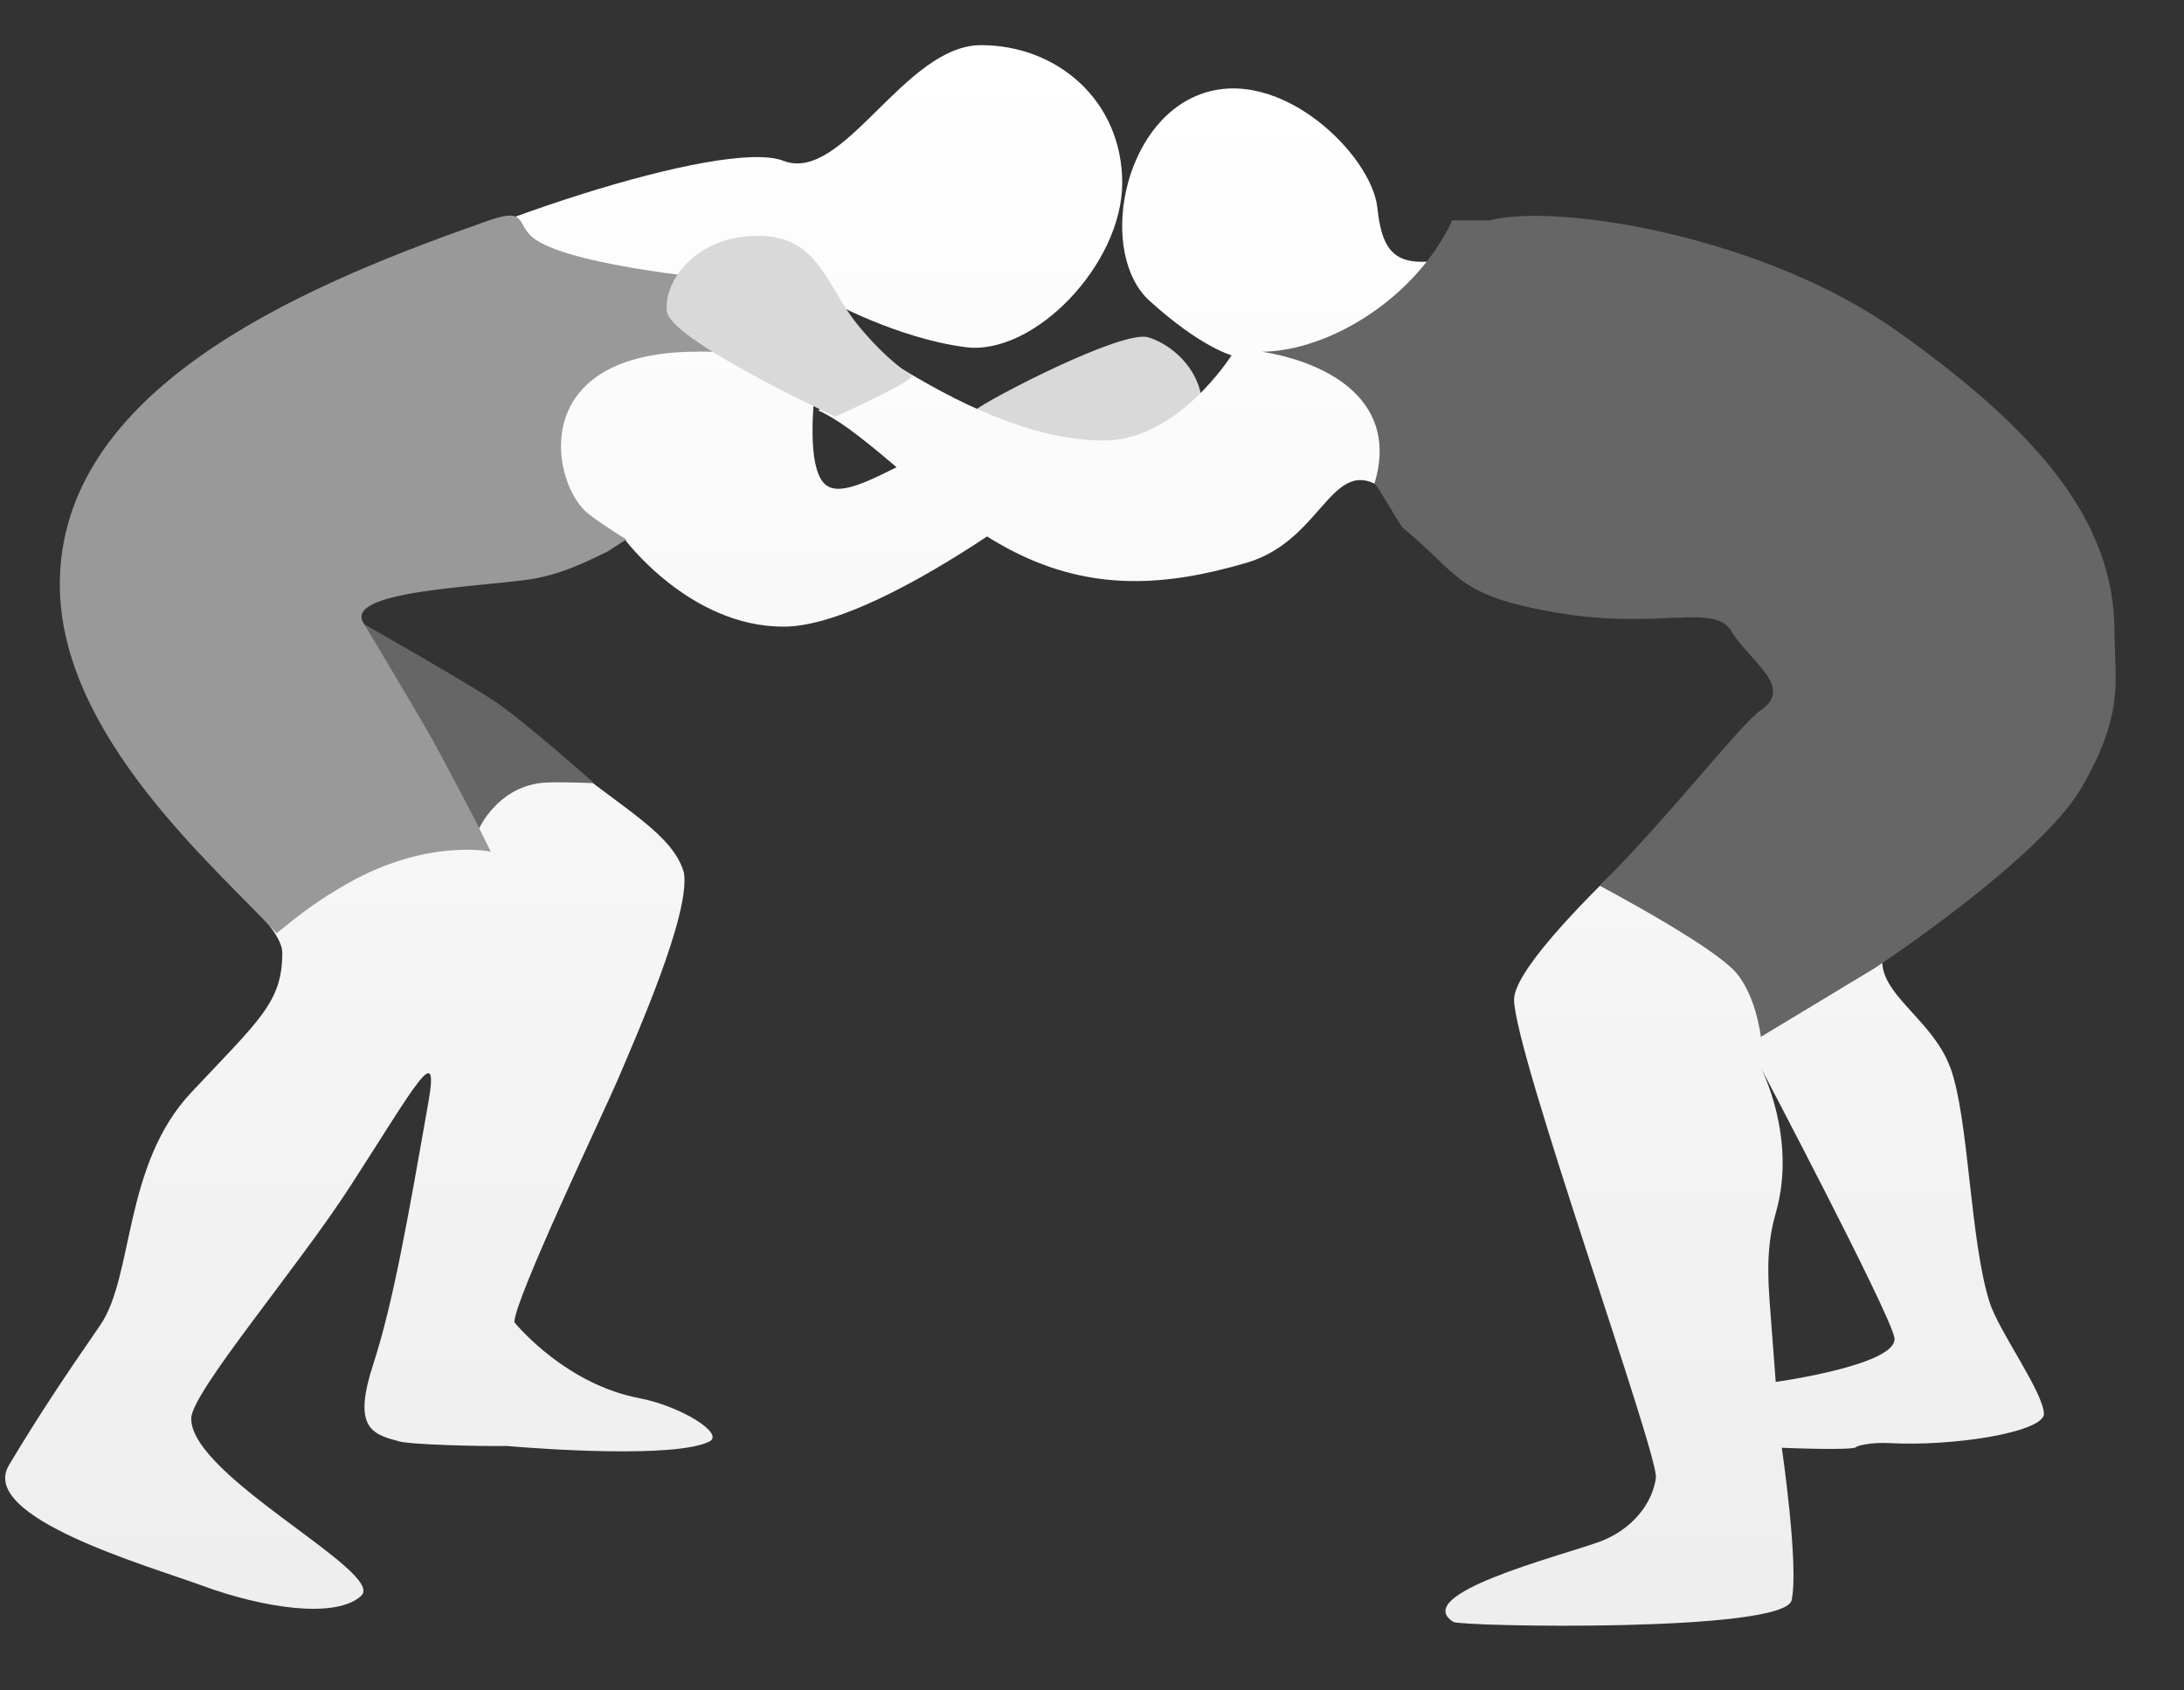 <svg width='31' height='24' viewBox='0 0 31 24' xmlns='http://www.w3.org/2000/svg'><rect x="0" y="0" width="31" height="24" fill="#333333" stroke="none"/><title>112-Wrestling</title><defs><linearGradient x1='50.049%' y1='1.039%' x2='50.049%' y2='98.994%' id='a'><stop stop-color='#FFF' offset='0%'/><stop stop-color='#EEE' offset='98.33%'/></linearGradient><linearGradient x1='49.914%' y1='1.363%' x2='49.914%' y2='99.091%' id='b'><stop stop-color='#FFF' offset='0%'/><stop stop-color='#EEE' offset='98.33%'/></linearGradient></defs><g fill='none' fill-rule='evenodd'><path d='M13.667 4.332c.97.124 2.222-1.176 2.222-2.333 0-1.157-.913-1.955-2.004-1.955s-1.956 1.973-2.805 1.642c-.848-.33-4.694.959-6.307 1.912-1.544.913-3.85 1.382-3.85 4.11 0 2.728 3.044 4.519 3.044 5.222 0 .702-.323.95-1.293 1.984-.97 1.033-.809 2.604-1.294 3.307-.485.703-.848 1.24-1.293 1.984-.444.744 1.992 1.433 2.754 1.714.849.312 1.88.473 2.245.142.363-.33-2.412-1.69-2.412-2.517 0-.37 1.51-2.139 2.263-3.307.929-1.439 1.26-2.078 1.104-1.188-.283 1.612-.498 2.845-.78 3.713-.284.868-.058.996.335 1.096.104.06 1.326.082 1.555.074.53.047 2.385.174 2.873-.06.24-.115-.42-.51-.984-.617-1.022-.194-1.702-.988-1.778-1.078-.018-.285 1.286-3.021 1.467-3.446.28-.66 1.026-2.346.94-2.932-.146-.538-.83-.892-1.71-1.6-.808-.652-2.449-1.625-2.774-1.87-.768-.58 1.28-.639 2.175-.758.733-.098 1.466-.513 1.466-.513S9.746 8.3 11.08 8.3s3.88-1.984 3.88-1.984l-.45-.423c-.687-.91-2.258.671-2.783.423-.526-.248 0-2.646 0-2.646s.97.538 1.94.662z' fill='url(#a)' transform='translate(.04 .597)'/><path d='M16.297 4.789c-.374-.11-2.303.898-2.452 1.034l1.257 1.367c.651-.175 1.523-.131 1.86-.914.35-.817-.254-1.366-.665-1.487z' fill='#D9D9D9'/><path d='M24.994 15.161s-.025.707.024 1.71c.05 1.003.489 2.75.489 2.75s1.466-.245 1.38-.636c-.085-.39-1.893-3.824-1.893-3.824z'/><path d='M16.091 13.938c-.347-.963-1.748-1.3-.374-2.292 1.374-.992 2.586-2.646 2.586-3.969 0-1.322-1.455-2.563-3.233-3.968-1.778-1.405-4.85-1.57-5.82-1.323-.97.248-1.212.083-1.293-.661C7.877.98 6.583-.301 5.451.113 4.32.526 3.996 2.386 4.724 3.048c.727.66 1.164.773 1.164.773s-.76 1.21-1.81 1.21c-1.052 0-2.135-.567-2.944-1.063L.02 4.603c.728.33 1.633 1.42 2.765 2 1.131.578 2.182.496 3.314.165 1.132-.33 1.212-1.654 2.02-.992.81.661.97.992 2.426 1.24 1.455.248 2.506.248 2.748.661.242.414.97.992.485 1.323-.485.33-3.88 3.224-3.88 3.969 0 .744 2.058 6.473 2.013 6.791-.05.366-.341.742-.816.912-.59.21-2.676.741-2.058 1.133.104.066 4.703.155 4.801-.31.105-.497-.14-2.163-.14-2.163s1.033.044 1.059-.012c.006-.013.192-.07.48-.054.866.048 2.142-.146 2.182-.407 0-.31-.641-1.177-.774-1.6-.279-.893-.29-2.594-.553-3.321zm-2.479 4.46l-.055-.722c-.044-.598-.109-1.11.055-1.675.309-1.072-.211-2.064-.211-2.064s1.808 3.434 1.894 3.825c.085.39-1.683.635-1.683.635z' fill='url(#b)' transform='translate(11.593 1.223)'/><path d='M9.902 4.992c.41 0 .756.02 1.047.052-.57-.355-.562-.276-.562-1.06 0 0-2.2-.186-2.782-.58-.324-.22-.06-.508-.801-.226C4.14 4.115.849 5.571.849 8.3c0 2.139 2.218 4.018 3.077 4.95.348-.281.578-.464 1.017-.712 1.127-.638 2.023-.447 2.023-.447l-.394-.796s.72-.2 1.564-.386l-.062-.05c-.808-.65-2.449-1.624-2.774-1.87-.768-.578 1.28-.637 2.175-.757.487-.065.872-.27 1.145-.4l.27-.173s-.46-.286-.584-.404c-.5-.478-.788-2.262 1.596-2.262z' fill='#999'/><path d='M5.17 8.863s.605 1.008.874 1.472c.268.465.758 1.425.758 1.425s.254-.571.878-.644c.187-.022.754.003.754.003s-.982-.87-1.392-1.149C6.65 9.702 5.17 8.863 5.17 8.863z' fill='#666'/><path d='M12.942 5.333c-.164-.101-.478-.354-.798-.76-.417-.53-.532-1.225-1.384-1.225-.89 0-1.344.65-1.294 1.075.047.388 2.201 1.405 2.385 1.489-.162.082 1.132-.497 1.091-.58z' fill='#D9D9D9'/><path d='M20.614 3.128c-.516 1.106-1.744 1.853-2.698 1.866 1.01.167 1.94.74 1.593 1.873.049.027.356.588.41.633.809.661.729.951 2.184 1.2 1.455.247 2.233-.148 2.475.265.243.413.9.787.416 1.118-.292.2-1.26 1.465-2.285 2.493.74.399 1.544.866 1.87 1.168.341.317.415.977.415.977l1.618-.977s2.349-1.548 2.935-2.563c.622-1.078.466-1.53.466-2.216 0-1.575-1.104-2.857-3.086-4.265-1.894-1.346-4.813-1.82-5.783-1.572' fill='#666'/></g></svg>